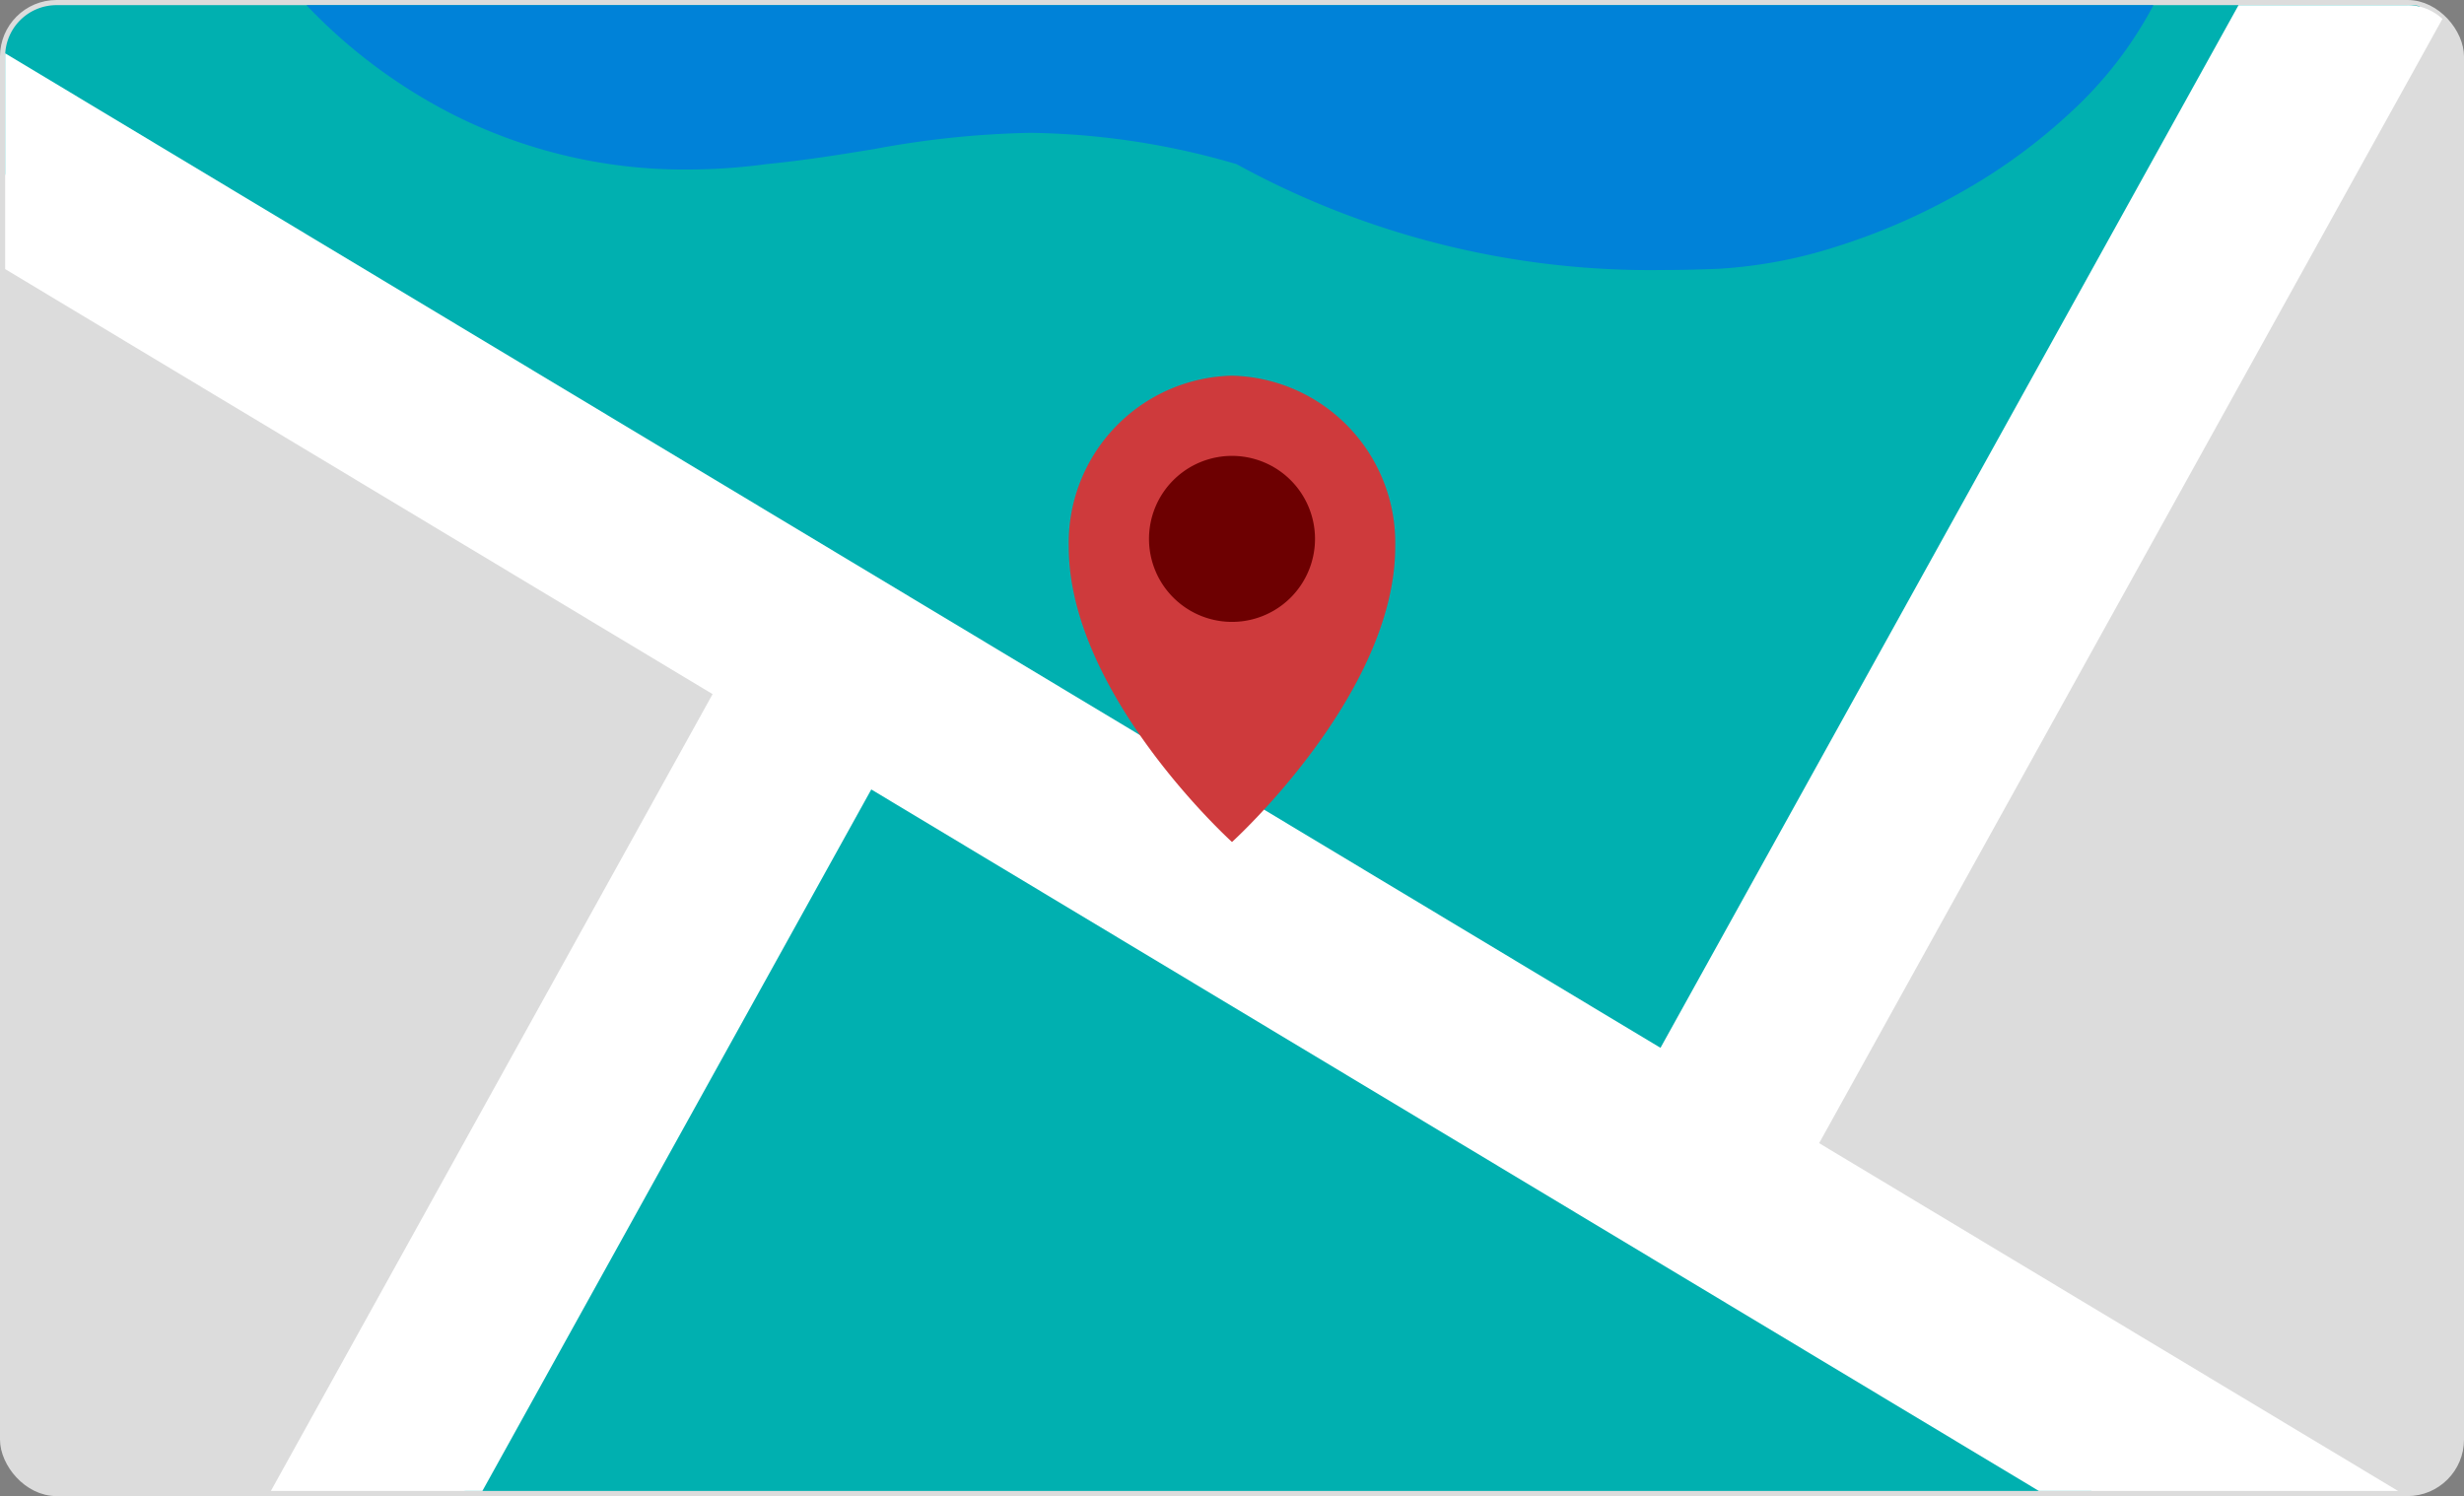 <svg xmlns="http://www.w3.org/2000/svg" width="239.745" height="145.582" viewBox="0 0 239.745 145.582">
    <rect x="0" y="0" width="239.745" height="145.582" fill="#808080" stroke="none"/>
    <defs>
        <style>
            .cls-1{fill:#dcdcdc;stroke:#dcdcdc}.cls-2{fill:#00b0b0}.cls-3{fill:#fff}.cls-4{fill:#ce3a3c}.cls-5{fill:#6d0001}.cls-6{fill:#0082d8}
        </style>
    </defs>
    <g id="map" transform="translate(-2.5 -7.5)">
        <rect id="Retângulo_131" width="238.745" height="144.582" class="cls-1" data-name="Retângulo 131" rx="5" transform="translate(3 8)"/>
        <path id="Caminho_406" d="M5 0h228.745c2.761 0 0 .556 0 3.317L189.343 79c0 2.761-27.239 46.033-30 46.033L79 66.724c-2.761 0-79-47.6-79-50.361V5a5 5 0 0 1 5-5z" class="cls-2" data-name="Caminho 406" transform="translate(3 8)"/>
        <path id="Caminho_407" d="M202.968 144.582H44.883c-2.761 0 3.354-20.761 34.117-77.554 0-2.762 126.73 77.554 123.968 77.554z" class="cls-2" data-name="Caminho 407" transform="translate(3 8)"/>
        <path id="Interseção_1" d="M-5520.118-422.42l-113.607-68.262-37.839 68.262h-20.581l42.981-77.539-68.836-41.36V-562c0-.1 0-.208.009-.312l161.055 96.773L-5500.693-567h16.438a4.983 4.983 0 0 1 3.4 1.336l-60.643 109.4 56.326 33.844z" class="cls-3" data-name="Interseção 1" transform="translate(5721 575.002)"/>
        <path id="Caminho_399" d="M56.767 29.638c0 14.371-15.882 28.74-15.882 28.74S25 44.009 25 29.638A16.273 16.273 0 0 1 40.885 13a16.273 16.273 0 0 1 15.882 16.638z" class="cls-4" data-name="Caminho 399" transform="translate(81.488 31.055)"/>
        <path id="Caminho_405" d="M8.076 0A8.076 8.076 0 1 1 0 8.076 8.076 8.076 0 0 1 8.076 0z" class="cls-5" data-name="Caminho 405" transform="translate(114.297 51.862)"/>
        <path id="Subtração_3" d="M-5628.7-618.727a83.764 83.764 0 0 1-41.485-10.3 74.217 74.217 0 0 0-20.056-3.047 91.017 91.017 0 0 0-15.237 1.586c-3.262.531-6.636 1.08-10.457 1.461a58.468 58.468 0 0 1-7.707.523 49.922 49.922 0 0 1-23.044-5.486 52.5 52.5 0 0 1-13.993-10.505h179.706a38.505 38.505 0 0 1-7.889 10.272 55.73 55.73 0 0 1-10.879 7.96 62.188 62.188 0 0 1-12.064 5.256 46.3 46.3 0 0 1-11.447 2.159c-1.848.078-3.685.121-5.448.121z" class="cls-6" data-name="Subtração 3" transform="translate(5793 652.5)"/>
    </g>
</svg>
